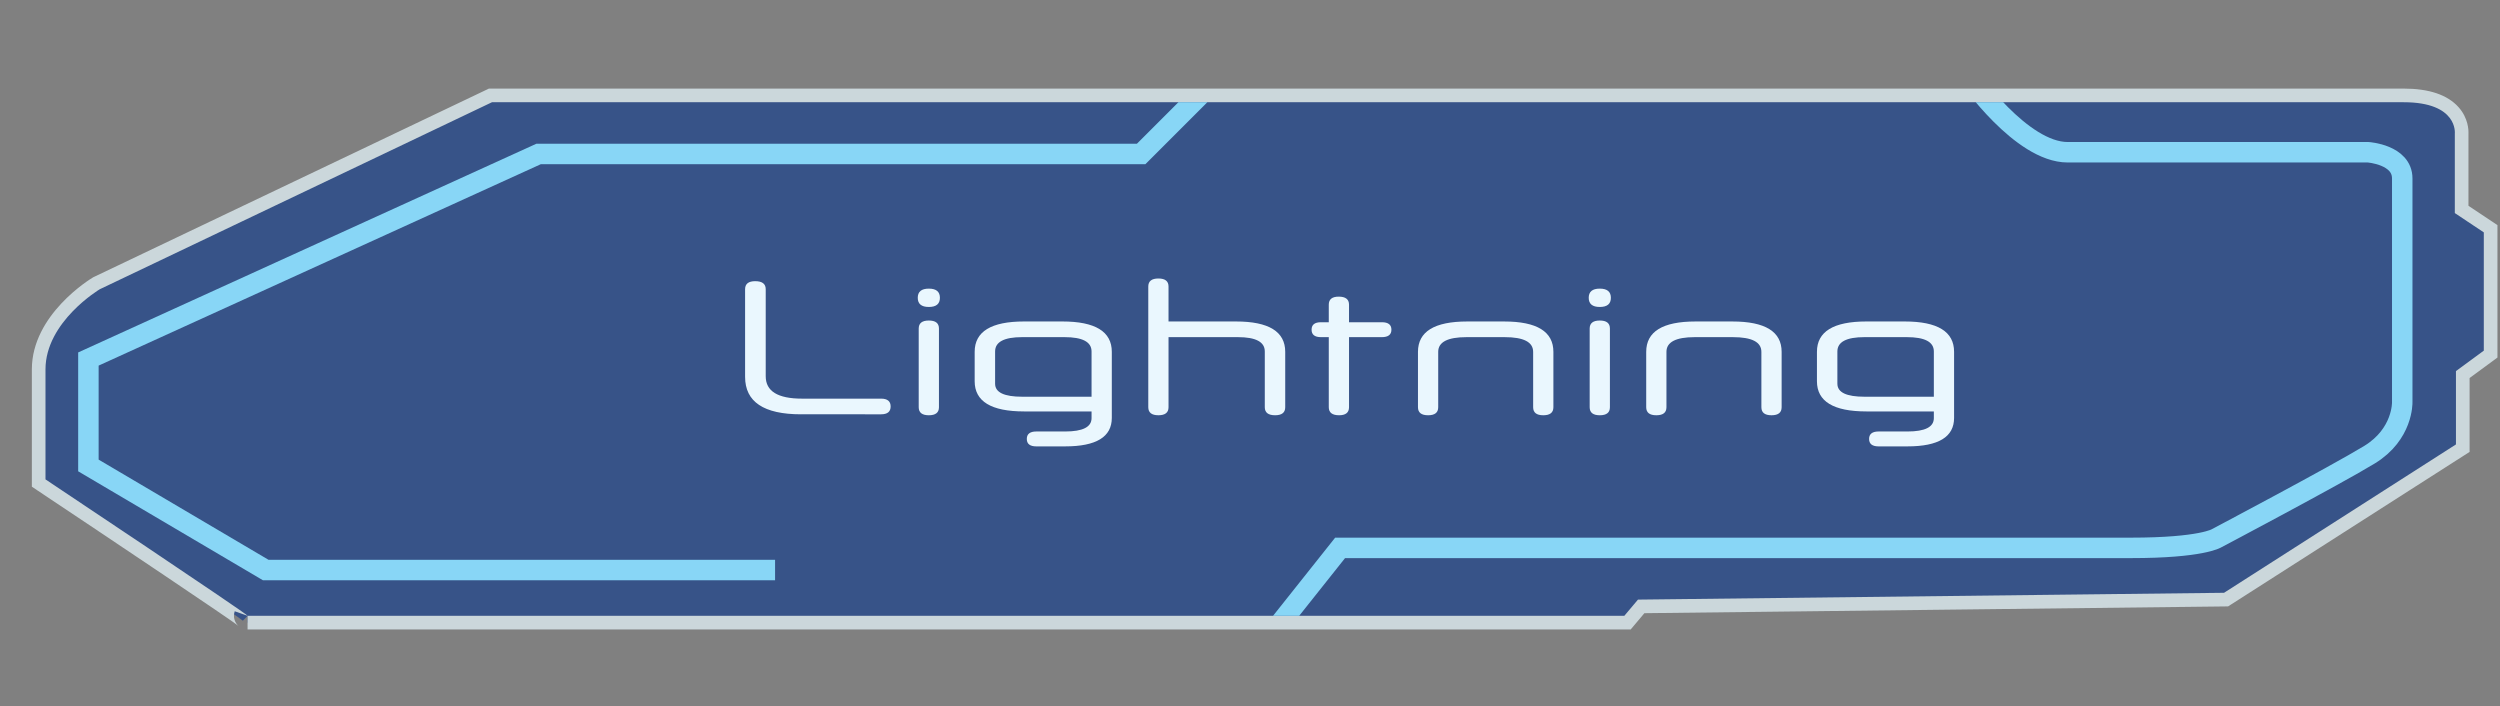 <?xml version="1.0" encoding="utf-8"?>
<!-- Generator: Adobe Illustrator 16.0.0, SVG Export Plug-In . SVG Version: 6.00 Build 0)  -->
<!DOCTYPE svg PUBLIC "-//W3C//DTD SVG 1.1//EN" "http://www.w3.org/Graphics/SVG/1.1/DTD/svg11.dtd">
<svg version="1.1" id="Layer_1" xmlns="http://www.w3.org/2000/svg" xmlns:xlink="http://www.w3.org/1999/xlink" x="0px" y="0px"
	 width="366.5px" height="103.496px" viewBox="0 0 366.5 103.496" enable-background="new 0 0 366.5 103.496" xml:space="preserve">
<rect x="0" y="0" width="366.5" height="103.496" fill="#808080" stroke="none"/>
<g id="Layer_1_1_" display="none">
</g>
<g id="Layer_2">
	<g opacity="0.75">
		<path fill="#1F448B" d="M36.293,91.279v-0.998l-0.688,0.713c-0.879-0.748-18.118-12.301-29.492-19.883l-0.445-0.297v-16.66
			c0-7.482,8.101-12.403,8.445-12.609l57.786-27.558h280.477c3.423,0,5.876,0.801,7.293,2.381c1.248,1.392,1.232,2.879,1.207,3.243
			v11.091l4.25,2.833V51.91l-4.083,3v10.791L326.341,87.9l-85.745,0.998l-2.005,2.38L36.293,91.279L36.293,91.279z"/>
		<path fill="#E4F4F9" d="M352.376,14.987c8,0,7.5,4.583,7.5,4.583v11.667l4.25,2.833v17.333l-4.083,3v10.75l-34,21.75l-85.917,1
			l-2,2.375c0,0-201.468,0-201.833,0c0.375,0-29.625-20-29.625-20s0-9.125,0-16.125s7.958-11.75,7.958-11.75l57.5-27.417
			C72.126,14.987,344.376,14.987,352.376,14.987 M36.293,90.279L36.293,90.279L36.293,90.279 M352.376,12.987H72.126h-0.452
			l-0.408,0.195l-57.5,27.417l-0.085,0.04l-0.08,0.048c-0.364,0.218-8.933,5.424-8.933,13.467v16.125v1.07l0.891,0.594
			c11.216,7.477,28.304,18.926,29.41,19.822c-0.51-0.413-0.865-1.285-0.558-2.155l1.882,0.666v2.003h201.833h0.931l0.601-0.712
			l1.409-1.674l85.001-0.989l0.571-0.007l0.482-0.31l34-21.75l0.922-0.59v-1.095v-9.737l3.268-2.4l0.815-0.6v-1.013V34.07V33
			l-0.891-0.594l-3.359-2.239V19.629c0.027-0.557-0.019-2.319-1.463-3.929C358.799,13.9,356.095,12.987,352.376,12.987
			L352.376,12.987z"/>
	</g>
	<g>
		<g>
			<defs>
				<path id="SVGID_1_" d="M326.043,86.904l34-21.75v-10.75l4.083-3V34.07l-4.25-2.833V19.57c0,0,0.5-4.583-7.5-4.583
					s-280.25,0-280.25,0l-57.5,27.417c0,0-7.958,4.75-7.958,11.75s0,16.125,0,16.125s30,20,29.625,20s201.833,0,201.833,0l2-2.375
					L326.043,86.904z"/>
			</defs>
			<clipPath id="SVGID_2_">
				<use xlink:href="#SVGID_1_"  overflow="visible"/>
			</clipPath>
			<path clip-path="url(#SVGID_2_)" fill="none" stroke="#88D6F6" stroke-width="3" stroke-miterlimit="10" d="M288.626,11.237
				c0,0,7.667,11.083,14.5,11.083s44.042,0,44.042,0s5,0.333,5,3.833s0,32.833,0,32.833s0.124,4.667-4.792,7.667
				s-22.416,12.25-22.416,12.25s-2.168,1.417-12.584,1.417s-115.917,0-115.917,0l-15.167,19.084"/>
		</g>
		<g>
			<defs>
				<path id="SVGID_3_" d="M326.043,86.904l34-21.75v-10.75l4.083-3V34.07l-4.25-2.833V19.57c0,0,0.5-4.583-7.5-4.583
					s-280.25,0-280.25,0l-57.5,27.417c0,0-7.958,4.75-7.958,11.75s0,16.125,0,16.125s30,20,29.625,20s201.833,0,201.833,0l2-2.375
					L326.043,86.904z"/>
			</defs>
			<clipPath id="SVGID_4_">
				<use xlink:href="#SVGID_3_"  overflow="visible"/>
			</clipPath>
			<polyline clip-path="url(#SVGID_4_)" fill="none" stroke="#88D6F6" stroke-width="3" stroke-miterlimit="10" points="
				113.626,83.57 38.96,83.57 12.96,68.237 12.96,52.632 78.96,22.57 167.293,22.57 190.127,-0.263 			"/>
		</g>
	</g>
	<g enable-background="new    ">
		<path fill="#EAF7FE" d="M117.435,60.737c-5.47,0-8.204-1.829-8.204-5.488V42.397c0-0.784,0.495-1.176,1.484-1.176
			c1.026,0,1.54,0.392,1.54,1.176v12.768c0,2.185,1.773,3.276,5.32,3.276h11.592c0.933,0,1.4,0.383,1.4,1.147
			c0,0.766-0.467,1.148-1.4,1.148H117.435z"/>
		<path fill="#EAF7FE" d="M137.791,43.657c0,0.896-0.542,1.344-1.624,1.344s-1.624-0.447-1.624-1.344
			c0-0.896,0.542-1.344,1.624-1.344S137.791,42.761,137.791,43.657z M134.683,48.165c0-0.784,0.495-1.176,1.484-1.176
			s1.484,0.392,1.484,1.176v11.536c0,0.784-0.495,1.176-1.484,1.176s-1.484-0.392-1.484-1.176V48.165z"/>
		<path fill="#EAF7FE" d="M151.93,65.441c-0.934,0-1.4-0.364-1.4-1.092c0-0.729,0.466-1.093,1.4-1.093h4.228
			c2.576,0,3.864-0.653,3.864-1.96v-0.979h-9.884c-4.834,0-7.252-1.475-7.252-4.424v-4.313c0-2.968,2.417-4.452,7.252-4.452h5.6
			c4.834,0,7.252,1.484,7.252,4.452v9.688c0,2.781-2.277,4.172-6.832,4.172H151.93z M145.882,56.256
			c0,1.271,1.325,1.904,3.976,1.904h10.164v-6.636c0-1.4-1.326-2.1-3.976-2.1h-6.188c-2.651,0-3.976,0.699-3.976,2.1V56.256z"/>
		<path fill="#EAF7FE" d="M185.418,51.525c0-1.4-1.316-2.1-3.948-2.1h-10.164v10.275c0,0.784-0.495,1.176-1.484,1.176
			s-1.484-0.392-1.484-1.176V42.004c0-0.783,0.495-1.176,1.484-1.176s1.484,0.393,1.484,1.176v5.124h9.884
			c4.816,0,7.224,1.484,7.224,4.452v8.12c0,0.784-0.495,1.176-1.484,1.176c-1.008,0-1.512-0.392-1.512-1.176V51.525z"/>
		<path fill="#EAF7FE" d="M197.766,49.425v10.275c0,0.784-0.484,1.176-1.455,1.176c-1.008,0-1.512-0.392-1.512-1.176V49.425h-1.148
			c-0.915,0-1.372-0.364-1.372-1.093c0-0.728,0.457-1.092,1.372-1.092h1.148v-2.576c0-0.784,0.484-1.176,1.455-1.176
			c1.008,0,1.512,0.392,1.512,1.176v2.576h4.816c0.934,0,1.4,0.364,1.4,1.092c0,0.729-0.467,1.093-1.4,1.093H197.766z"/>
		<path fill="#EAF7FE" d="M224.758,51.581c0-1.437-1.391-2.155-4.172-2.155h-5.6c-2.764,0-4.145,0.719-4.145,2.155v8.12
			c0,0.784-0.494,1.176-1.483,1.176s-1.484-0.392-1.484-1.176v-8.12c0-2.968,2.408-4.452,7.224-4.452h5.404
			c4.816,0,7.225,1.484,7.225,4.452v8.12c0,0.784-0.495,1.176-1.484,1.176c-0.99,0-1.484-0.392-1.484-1.176V51.581z"/>
		<path fill="#EAF7FE" d="M236.154,43.657c0,0.896-0.542,1.344-1.625,1.344c-1.082,0-1.623-0.447-1.623-1.344
			c0-0.896,0.541-1.344,1.623-1.344C235.612,42.313,236.154,42.761,236.154,43.657z M233.046,48.165
			c0-0.784,0.495-1.176,1.483-1.176c0.99,0,1.484,0.392,1.484,1.176v11.536c0,0.784-0.494,1.176-1.484,1.176
			c-0.988,0-1.483-0.392-1.483-1.176V48.165z"/>
		<path fill="#EAF7FE" d="M258.218,51.581c0-1.437-1.392-2.155-4.172-2.155h-5.601c-2.763,0-4.144,0.719-4.144,2.155v8.12
			c0,0.784-0.495,1.176-1.483,1.176c-0.99,0-1.484-0.392-1.484-1.176v-8.12c0-2.968,2.408-4.452,7.224-4.452h5.403
			c4.816,0,7.225,1.484,7.225,4.452v8.12c0,0.784-0.494,1.176-1.484,1.176c-0.989,0-1.483-0.392-1.483-1.176V51.581z"/>
		<path fill="#EAF7FE" d="M275.409,65.441c-0.934,0-1.399-0.364-1.399-1.092c0-0.729,0.466-1.093,1.399-1.093h4.228
			c2.576,0,3.865-0.653,3.865-1.96v-0.979h-9.885c-4.834,0-7.252-1.475-7.252-4.424v-4.313c0-2.968,2.418-4.452,7.252-4.452h5.6
			c4.835,0,7.252,1.484,7.252,4.452v9.688c0,2.781-2.277,4.172-6.832,4.172H275.409z M269.361,56.256
			c0,1.271,1.325,1.904,3.977,1.904h10.164v-6.636c0-1.4-1.326-2.1-3.977-2.1h-6.188c-2.651,0-3.977,0.699-3.977,2.1V56.256z"/>
	</g>
</g>
</svg>

